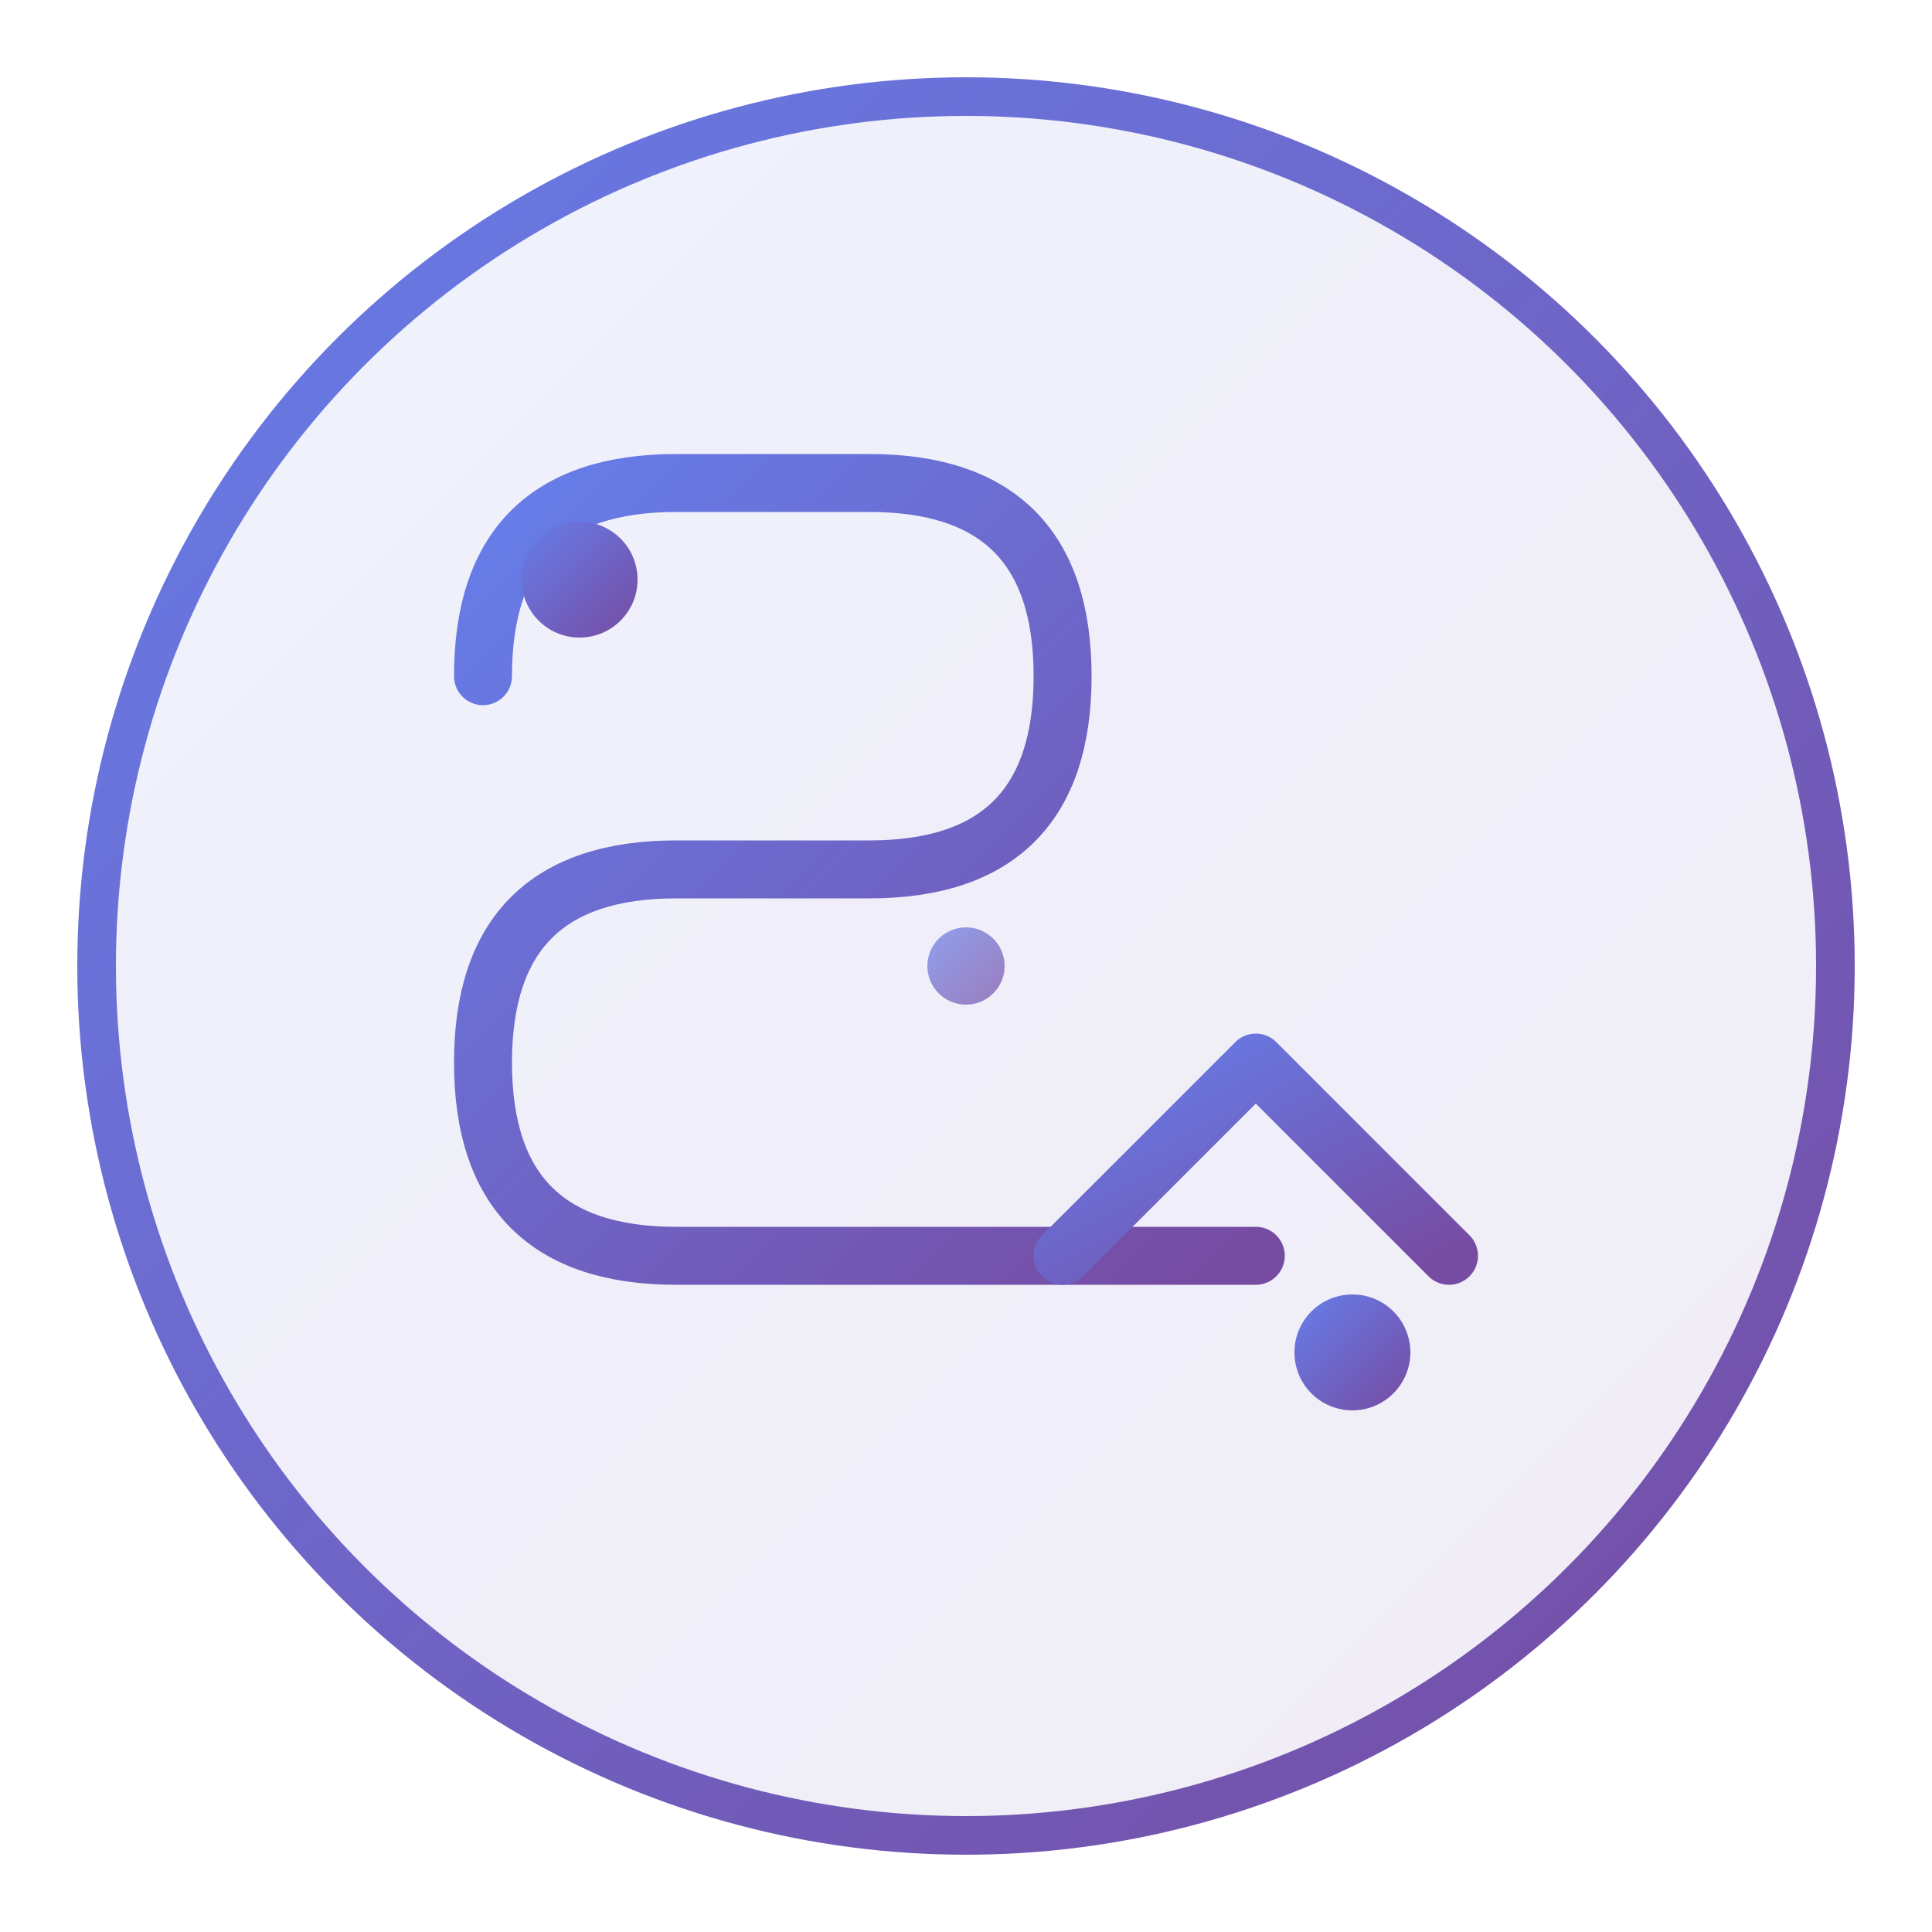 <svg width="100" height="100" viewBox="0 0 100 100" fill="none" xmlns="http://www.w3.org/2000/svg">
  <defs>
    <linearGradient id="gradient" x1="0%" y1="0%" x2="100%" y2="100%">
      <stop offset="0%" style="stop-color:#667eea;stop-opacity:1" />
      <stop offset="100%" style="stop-color:#764ba2;stop-opacity:1" />
    </linearGradient>
  </defs>
  
  <!-- Background circle -->
  <circle cx="50" cy="50" r="45" fill="url(#gradient)" opacity="0.1"/>
  <circle cx="50" cy="50" r="45" fill="none" stroke="url(#gradient)" stroke-width="2"/>
  
  <!-- S2S Symbol -->
  <path d="M25 35 Q25 25 35 25 L45 25 Q55 25 55 35 Q55 45 45 45 L35 45 Q25 45 25 55 Q25 65 35 65 L65 65" 
        fill="none" stroke="url(#gradient)" stroke-width="3" stroke-linecap="round"/>
  
  <!-- Arrow -->
  <path d="M55 65 L65 55 L75 65" fill="none" stroke="url(#gradient)" stroke-width="3" stroke-linecap="round" stroke-linejoin="round"/>
  
  <!-- Connection dots -->
  <circle cx="30" cy="30" r="3" fill="url(#gradient)"/>
  <circle cx="70" cy="70" r="3" fill="url(#gradient)"/>
  <circle cx="50" cy="50" r="2" fill="url(#gradient)" opacity="0.7"/>
</svg>